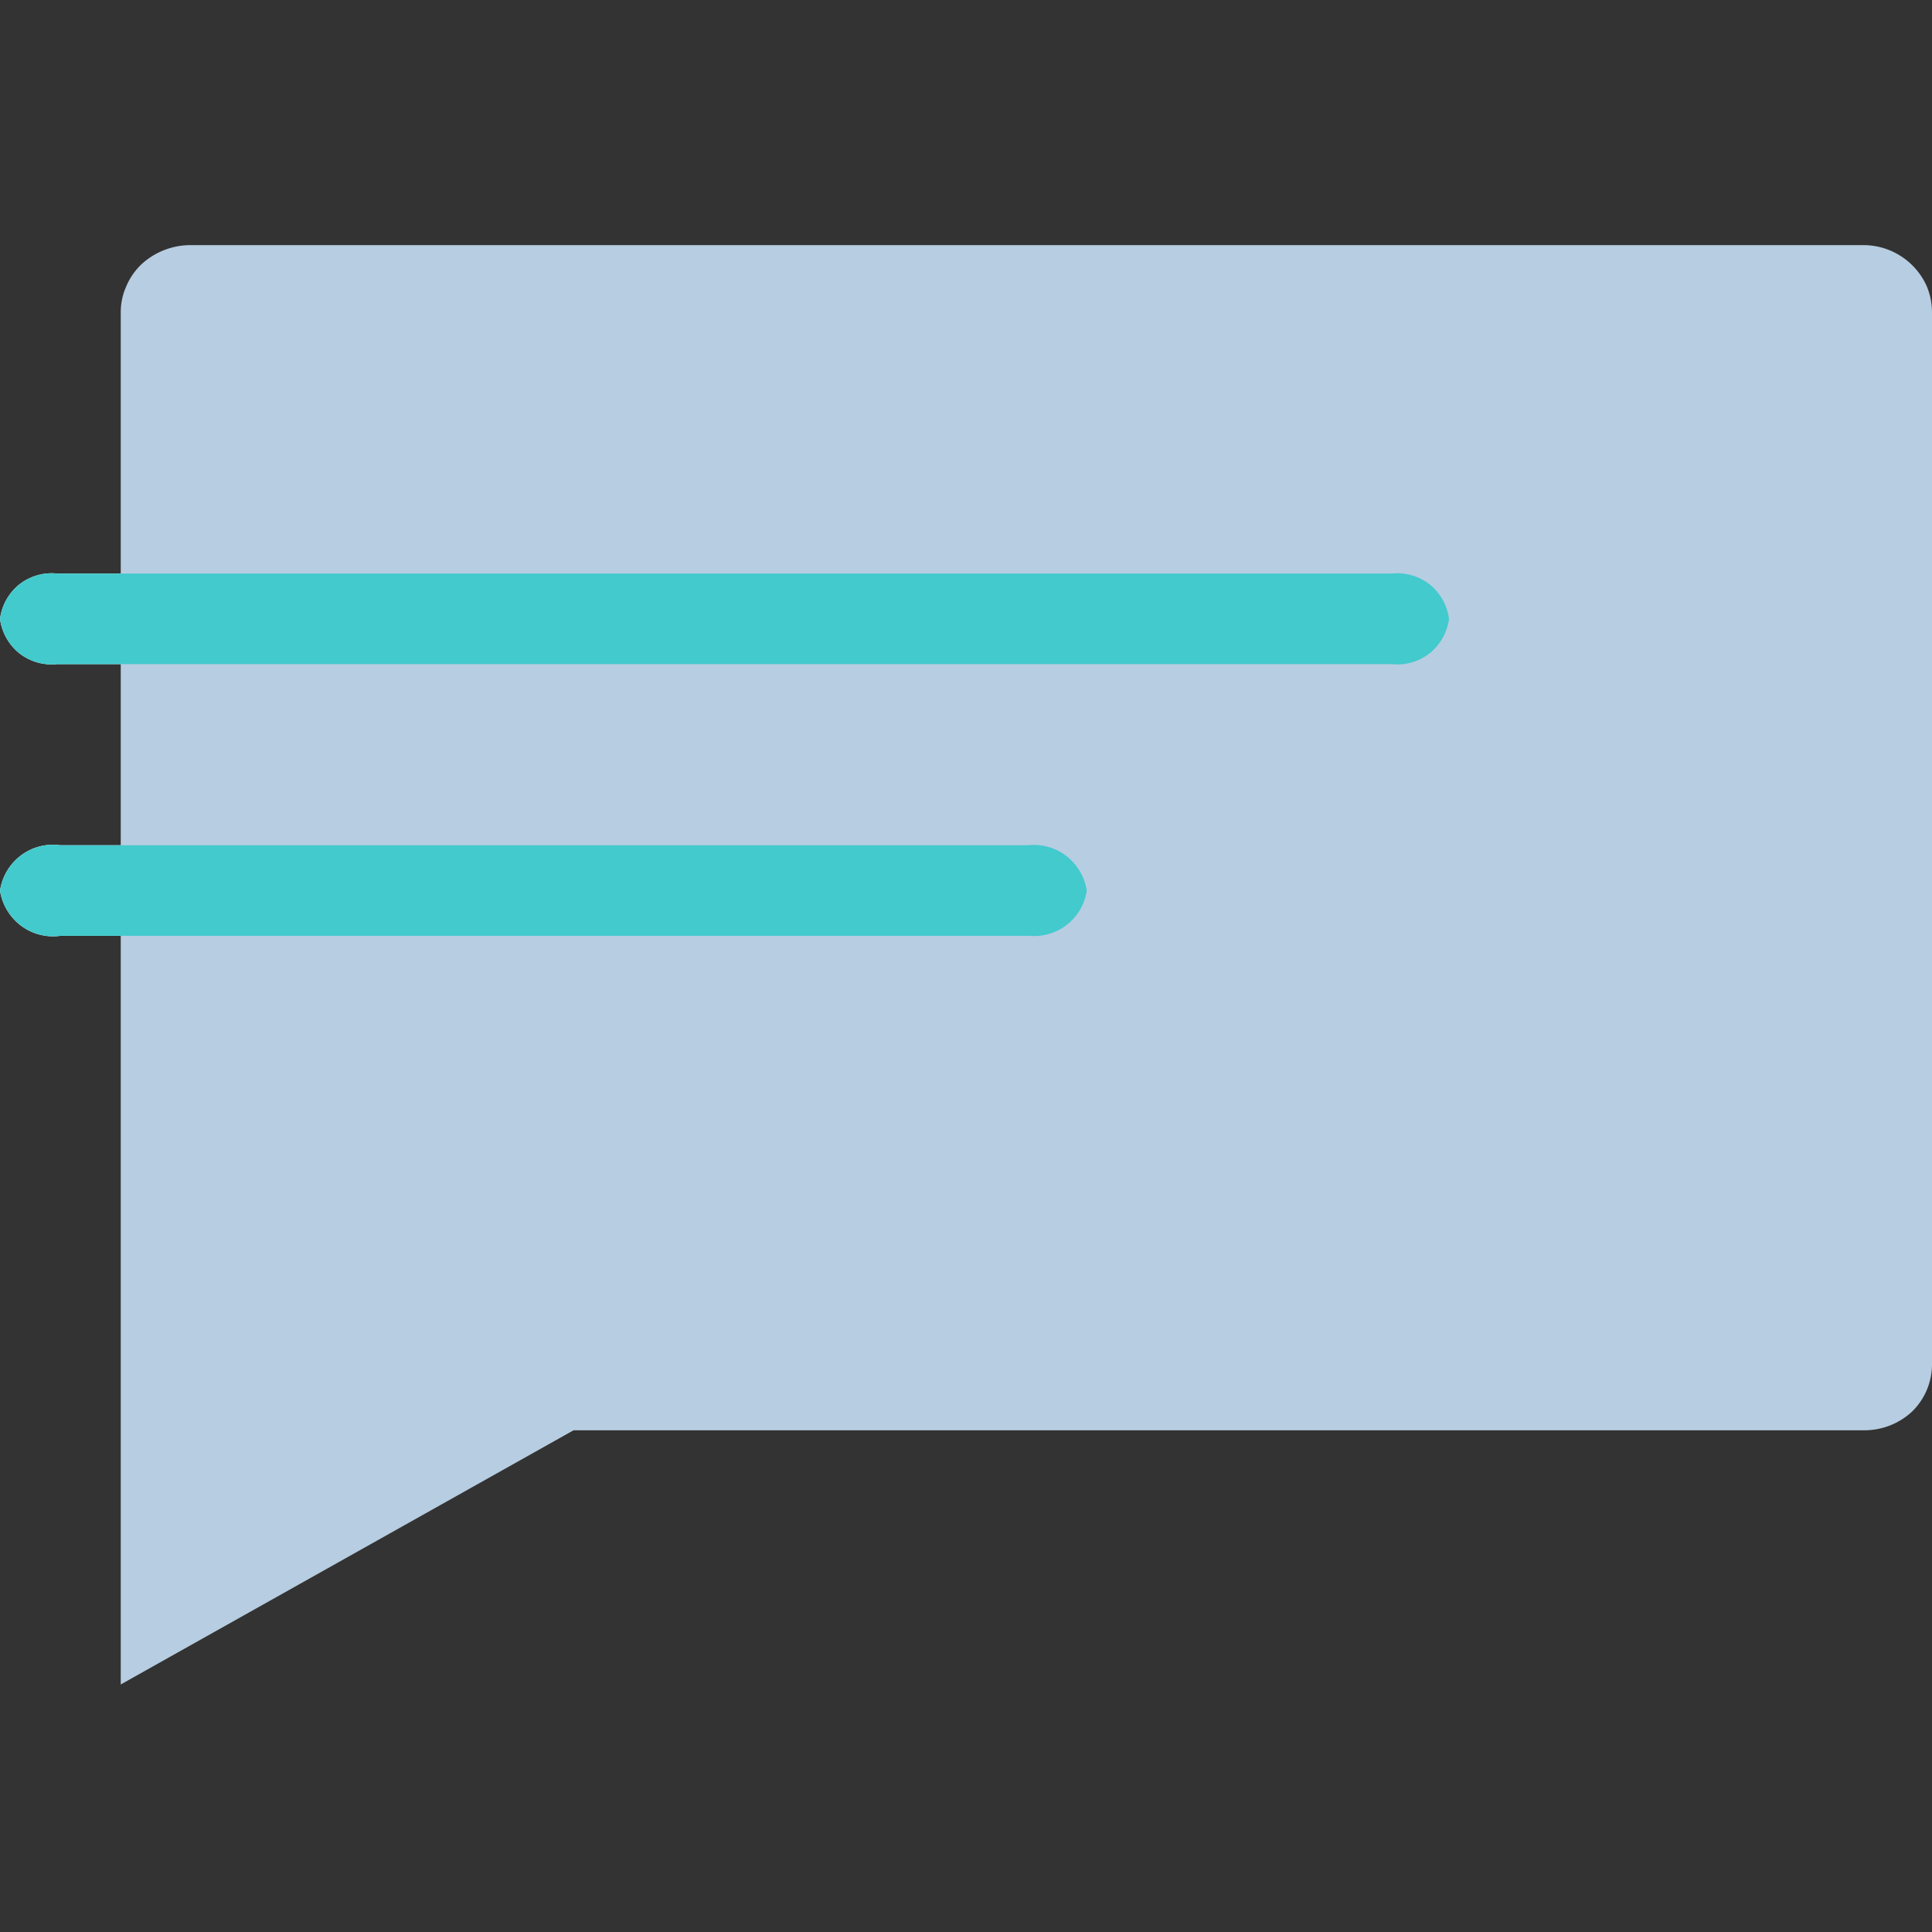 <svg id="Layer_1" data-name="Layer 1" xmlns="http://www.w3.org/2000/svg" viewBox="0 0 64 64">
    <rect x="0" y="0" width="64" height="64" fill="#333333" stroke="none"/>
    <defs>
        <style>
            .base {
                fill: #b7cde1;
            }

            .primary {
                fill: #42CACD;
            }

            .mix-blend-multiply {
                mix-blend-mode: multiply;
            }
        </style>
    </defs>
    <path fill="white"
        d="M46.1,19H1.9a1.74,1.74,0,0,0-1.26.36A1.76,1.76,0,0,0,0,20.5a1.76,1.76,0,0,0,.64,1.14A1.74,1.74,0,0,0,1.9,22H46.1a1.74,1.74,0,0,0,1.26-.36A1.76,1.76,0,0,0,48,20.5a1.76,1.76,0,0,0-.64-1.14A1.74,1.74,0,0,0,46.1,19Z" />
    <path fill="white"
        d="M34.05,28H2a1.77,1.77,0,0,0-1.31.34A1.8,1.8,0,0,0,0,29.5a1.8,1.8,0,0,0,.69,1.16A1.77,1.77,0,0,0,2,31H34.1A1.76,1.76,0,0,0,36,29.5a1.8,1.8,0,0,0-.67-1.14A1.77,1.77,0,0,0,34.05,28Z" />
    <path class="base"
        d="M61.73,8.12H6.3a2.4,2.4,0,0,0-1.63.65,2.19,2.19,0,0,0-.49.72,2.09,2.09,0,0,0-.18.85V55.8l15-8.42H61.73a2.32,2.32,0,0,0,1.61-.62A2.19,2.19,0,0,0,64,45.21V10.34a2.26,2.26,0,0,0-.17-.85,2.3,2.3,0,0,0-2.13-1.37Z" />
    <path class="primary mix-blend-multiply"
        d="M46.1,19H1.9a1.74,1.74,0,0,0-1.26.36A1.76,1.76,0,0,0,0,20.5a1.76,1.76,0,0,0,.64,1.14A1.74,1.74,0,0,0,1.9,22H46.1a1.74,1.74,0,0,0,1.26-.36A1.76,1.76,0,0,0,48,20.5a1.76,1.76,0,0,0-.64-1.14A1.74,1.74,0,0,0,46.1,19Z" />
    <path class="primary mix-blend-multiply"
        d="M34.05,28H2a1.77,1.77,0,0,0-1.31.34A1.8,1.8,0,0,0,0,29.5a1.8,1.8,0,0,0,.69,1.16A1.77,1.77,0,0,0,2,31H34.1A1.76,1.76,0,0,0,36,29.5a1.8,1.8,0,0,0-.67-1.14A1.77,1.77,0,0,0,34.05,28Z" />
</svg>